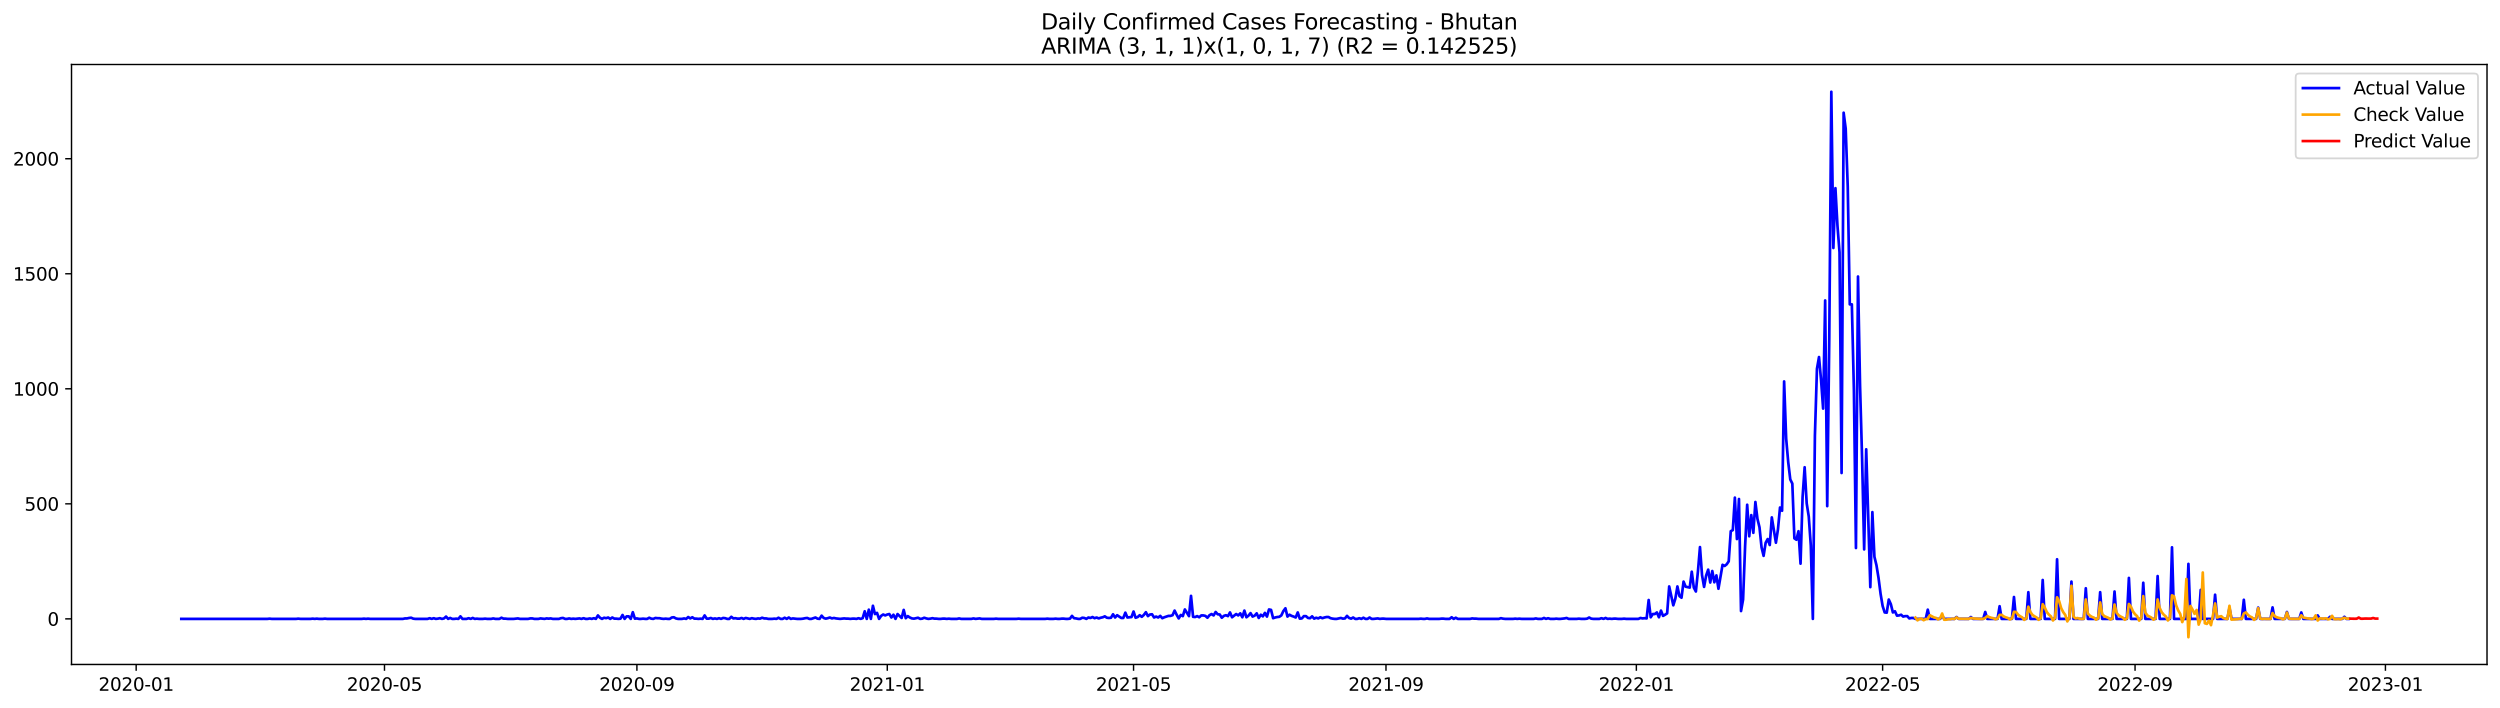 <?xml version="1.0" encoding="utf-8" standalone="no"?>
<!DOCTYPE svg PUBLIC "-//W3C//DTD SVG 1.1//EN"
  "http://www.w3.org/Graphics/SVG/1.1/DTD/svg11.dtd">
<svg xmlns:xlink="http://www.w3.org/1999/xlink" width="1386.05pt" height="392.274pt" viewBox="0 0 1386.05 392.274" xmlns="http://www.w3.org/2000/svg" version="1.1">
 <defs>
  <style type="text/css">*{stroke-linejoin: round; stroke-linecap: butt}</style>
 </defs>
 <g id="figure_1">
  <g id="patch_1">
   <path d="M 0 392.274 
L 1386.05 392.274 
L 1386.05 0 
L 0 0 
z
" style="fill: #ffffff"/>
  </g>
  <g id="axes_1">
   <g id="patch_2">
    <path d="M 39.65 368.396 
L 1378.85 368.396 
L 1378.85 35.755 
L 39.65 35.755 
z
" style="fill: #ffffff"/>
   </g>
   <g id="matplotlib.axis_1">
    <g id="xtick_1">
     <g id="line2d_1">
      <defs>
       <path id="m7ea35e8f15" d="M 0 0 
L 0 3.5 
" style="stroke: #000000; stroke-width: 0.8"/>
      </defs>
      <g>
       <use xlink:href="#m7ea35e8f15" x="75.491" y="368.396" style="stroke: #000000; stroke-width: 0.8"/>
      </g>
     </g>
     <g id="text_1">
      <!-- 2020-01 -->
      <g transform="translate(54.6 382.994)scale(0.1 -0.1)">
       <defs>
        <path id="DejaVuSans-32" d="M 1228 531 
L 3431 531 
L 3431 0 
L 469 0 
L 469 531 
Q 828 903 1448 1529 
Q 2069 2156 2228 2338 
Q 2531 2678 2651 2914 
Q 2772 3150 2772 3378 
Q 2772 3750 2511 3984 
Q 2250 4219 1831 4219 
Q 1534 4219 1204 4116 
Q 875 4013 500 3803 
L 500 4441 
Q 881 4594 1212 4672 
Q 1544 4750 1819 4750 
Q 2544 4750 2975 4387 
Q 3406 4025 3406 3419 
Q 3406 3131 3298 2873 
Q 3191 2616 2906 2266 
Q 2828 2175 2409 1742 
Q 1991 1309 1228 531 
z
" transform="scale(0.016)"/>
        <path id="DejaVuSans-30" d="M 2034 4250 
Q 1547 4250 1301 3770 
Q 1056 3291 1056 2328 
Q 1056 1369 1301 889 
Q 1547 409 2034 409 
Q 2525 409 2770 889 
Q 3016 1369 3016 2328 
Q 3016 3291 2770 3770 
Q 2525 4250 2034 4250 
z
M 2034 4750 
Q 2819 4750 3233 4129 
Q 3647 3509 3647 2328 
Q 3647 1150 3233 529 
Q 2819 -91 2034 -91 
Q 1250 -91 836 529 
Q 422 1150 422 2328 
Q 422 3509 836 4129 
Q 1250 4750 2034 4750 
z
" transform="scale(0.016)"/>
        <path id="DejaVuSans-2d" d="M 313 2009 
L 1997 2009 
L 1997 1497 
L 313 1497 
L 313 2009 
z
" transform="scale(0.016)"/>
        <path id="DejaVuSans-31" d="M 794 531 
L 1825 531 
L 1825 4091 
L 703 3866 
L 703 4441 
L 1819 4666 
L 2450 4666 
L 2450 531 
L 3481 531 
L 3481 0 
L 794 0 
L 794 531 
z
" transform="scale(0.016)"/>
       </defs>
       <use xlink:href="#DejaVuSans-32"/>
       <use xlink:href="#DejaVuSans-30" x="63.623"/>
       <use xlink:href="#DejaVuSans-32" x="127.246"/>
       <use xlink:href="#DejaVuSans-30" x="190.869"/>
       <use xlink:href="#DejaVuSans-2d" x="254.492"/>
       <use xlink:href="#DejaVuSans-30" x="290.576"/>
       <use xlink:href="#DejaVuSans-31" x="354.199"/>
      </g>
     </g>
    </g>
    <g id="xtick_2">
     <g id="line2d_2">
      <g>
       <use xlink:href="#m7ea35e8f15" x="213.166" y="368.396" style="stroke: #000000; stroke-width: 0.8"/>
      </g>
     </g>
     <g id="text_2">
      <!-- 2020-05 -->
      <g transform="translate(192.274 382.994)scale(0.1 -0.1)">
       <defs>
        <path id="DejaVuSans-35" d="M 691 4666 
L 3169 4666 
L 3169 4134 
L 1269 4134 
L 1269 2991 
Q 1406 3038 1543 3061 
Q 1681 3084 1819 3084 
Q 2600 3084 3056 2656 
Q 3513 2228 3513 1497 
Q 3513 744 3044 326 
Q 2575 -91 1722 -91 
Q 1428 -91 1123 -41 
Q 819 9 494 109 
L 494 744 
Q 775 591 1075 516 
Q 1375 441 1709 441 
Q 2250 441 2565 725 
Q 2881 1009 2881 1497 
Q 2881 1984 2565 2268 
Q 2250 2553 1709 2553 
Q 1456 2553 1204 2497 
Q 953 2441 691 2322 
L 691 4666 
z
" transform="scale(0.016)"/>
       </defs>
       <use xlink:href="#DejaVuSans-32"/>
       <use xlink:href="#DejaVuSans-30" x="63.623"/>
       <use xlink:href="#DejaVuSans-32" x="127.246"/>
       <use xlink:href="#DejaVuSans-30" x="190.869"/>
       <use xlink:href="#DejaVuSans-2d" x="254.492"/>
       <use xlink:href="#DejaVuSans-30" x="290.576"/>
       <use xlink:href="#DejaVuSans-35" x="354.199"/>
      </g>
     </g>
    </g>
    <g id="xtick_3">
     <g id="line2d_3">
      <g>
       <use xlink:href="#m7ea35e8f15" x="353.116" y="368.396" style="stroke: #000000; stroke-width: 0.8"/>
      </g>
     </g>
     <g id="text_3">
      <!-- 2020-09 -->
      <g transform="translate(332.225 382.994)scale(0.1 -0.1)">
       <defs>
        <path id="DejaVuSans-39" d="M 703 97 
L 703 672 
Q 941 559 1184 500 
Q 1428 441 1663 441 
Q 2288 441 2617 861 
Q 2947 1281 2994 2138 
Q 2813 1869 2534 1725 
Q 2256 1581 1919 1581 
Q 1219 1581 811 2004 
Q 403 2428 403 3163 
Q 403 3881 828 4315 
Q 1253 4750 1959 4750 
Q 2769 4750 3195 4129 
Q 3622 3509 3622 2328 
Q 3622 1225 3098 567 
Q 2575 -91 1691 -91 
Q 1453 -91 1209 -44 
Q 966 3 703 97 
z
M 1959 2075 
Q 2384 2075 2632 2365 
Q 2881 2656 2881 3163 
Q 2881 3666 2632 3958 
Q 2384 4250 1959 4250 
Q 1534 4250 1286 3958 
Q 1038 3666 1038 3163 
Q 1038 2656 1286 2365 
Q 1534 2075 1959 2075 
z
" transform="scale(0.016)"/>
       </defs>
       <use xlink:href="#DejaVuSans-32"/>
       <use xlink:href="#DejaVuSans-30" x="63.623"/>
       <use xlink:href="#DejaVuSans-32" x="127.246"/>
       <use xlink:href="#DejaVuSans-30" x="190.869"/>
       <use xlink:href="#DejaVuSans-2d" x="254.492"/>
       <use xlink:href="#DejaVuSans-30" x="290.576"/>
       <use xlink:href="#DejaVuSans-39" x="354.199"/>
      </g>
     </g>
    </g>
    <g id="xtick_4">
     <g id="line2d_4">
      <g>
       <use xlink:href="#m7ea35e8f15" x="491.929" y="368.396" style="stroke: #000000; stroke-width: 0.8"/>
      </g>
     </g>
     <g id="text_4">
      <!-- 2021-01 -->
      <g transform="translate(471.037 382.994)scale(0.1 -0.1)">
       <use xlink:href="#DejaVuSans-32"/>
       <use xlink:href="#DejaVuSans-30" x="63.623"/>
       <use xlink:href="#DejaVuSans-32" x="127.246"/>
       <use xlink:href="#DejaVuSans-31" x="190.869"/>
       <use xlink:href="#DejaVuSans-2d" x="254.492"/>
       <use xlink:href="#DejaVuSans-30" x="290.576"/>
       <use xlink:href="#DejaVuSans-31" x="354.199"/>
      </g>
     </g>
    </g>
    <g id="xtick_5">
     <g id="line2d_5">
      <g>
       <use xlink:href="#m7ea35e8f15" x="628.466" y="368.396" style="stroke: #000000; stroke-width: 0.8"/>
      </g>
     </g>
     <g id="text_5">
      <!-- 2021-05 -->
      <g transform="translate(607.574 382.994)scale(0.1 -0.1)">
       <use xlink:href="#DejaVuSans-32"/>
       <use xlink:href="#DejaVuSans-30" x="63.623"/>
       <use xlink:href="#DejaVuSans-32" x="127.246"/>
       <use xlink:href="#DejaVuSans-31" x="190.869"/>
       <use xlink:href="#DejaVuSans-2d" x="254.492"/>
       <use xlink:href="#DejaVuSans-30" x="290.576"/>
       <use xlink:href="#DejaVuSans-35" x="354.199"/>
      </g>
     </g>
    </g>
    <g id="xtick_6">
     <g id="line2d_6">
      <g>
       <use xlink:href="#m7ea35e8f15" x="768.416" y="368.396" style="stroke: #000000; stroke-width: 0.8"/>
      </g>
     </g>
     <g id="text_6">
      <!-- 2021-09 -->
      <g transform="translate(747.525 382.994)scale(0.1 -0.1)">
       <use xlink:href="#DejaVuSans-32"/>
       <use xlink:href="#DejaVuSans-30" x="63.623"/>
       <use xlink:href="#DejaVuSans-32" x="127.246"/>
       <use xlink:href="#DejaVuSans-31" x="190.869"/>
       <use xlink:href="#DejaVuSans-2d" x="254.492"/>
       <use xlink:href="#DejaVuSans-30" x="290.576"/>
       <use xlink:href="#DejaVuSans-39" x="354.199"/>
      </g>
     </g>
    </g>
    <g id="xtick_7">
     <g id="line2d_7">
      <g>
       <use xlink:href="#m7ea35e8f15" x="907.229" y="368.396" style="stroke: #000000; stroke-width: 0.8"/>
      </g>
     </g>
     <g id="text_7">
      <!-- 2022-01 -->
      <g transform="translate(886.337 382.994)scale(0.1 -0.1)">
       <use xlink:href="#DejaVuSans-32"/>
       <use xlink:href="#DejaVuSans-30" x="63.623"/>
       <use xlink:href="#DejaVuSans-32" x="127.246"/>
       <use xlink:href="#DejaVuSans-32" x="190.869"/>
       <use xlink:href="#DejaVuSans-2d" x="254.492"/>
       <use xlink:href="#DejaVuSans-30" x="290.576"/>
       <use xlink:href="#DejaVuSans-31" x="354.199"/>
      </g>
     </g>
    </g>
    <g id="xtick_8">
     <g id="line2d_8">
      <g>
       <use xlink:href="#m7ea35e8f15" x="1043.766" y="368.396" style="stroke: #000000; stroke-width: 0.8"/>
      </g>
     </g>
     <g id="text_8">
      <!-- 2022-05 -->
      <g transform="translate(1022.874 382.994)scale(0.1 -0.1)">
       <use xlink:href="#DejaVuSans-32"/>
       <use xlink:href="#DejaVuSans-30" x="63.623"/>
       <use xlink:href="#DejaVuSans-32" x="127.246"/>
       <use xlink:href="#DejaVuSans-32" x="190.869"/>
       <use xlink:href="#DejaVuSans-2d" x="254.492"/>
       <use xlink:href="#DejaVuSans-30" x="290.576"/>
       <use xlink:href="#DejaVuSans-35" x="354.199"/>
      </g>
     </g>
    </g>
    <g id="xtick_9">
     <g id="line2d_9">
      <g>
       <use xlink:href="#m7ea35e8f15" x="1183.716" y="368.396" style="stroke: #000000; stroke-width: 0.8"/>
      </g>
     </g>
     <g id="text_9">
      <!-- 2022-09 -->
      <g transform="translate(1162.825 382.994)scale(0.1 -0.1)">
       <use xlink:href="#DejaVuSans-32"/>
       <use xlink:href="#DejaVuSans-30" x="63.623"/>
       <use xlink:href="#DejaVuSans-32" x="127.246"/>
       <use xlink:href="#DejaVuSans-32" x="190.869"/>
       <use xlink:href="#DejaVuSans-2d" x="254.492"/>
       <use xlink:href="#DejaVuSans-30" x="290.576"/>
       <use xlink:href="#DejaVuSans-39" x="354.199"/>
      </g>
     </g>
    </g>
    <g id="xtick_10">
     <g id="line2d_10">
      <g>
       <use xlink:href="#m7ea35e8f15" x="1322.529" y="368.396" style="stroke: #000000; stroke-width: 0.8"/>
      </g>
     </g>
     <g id="text_10">
      <!-- 2023-01 -->
      <g transform="translate(1301.637 382.994)scale(0.1 -0.1)">
       <defs>
        <path id="DejaVuSans-33" d="M 2597 2516 
Q 3050 2419 3304 2112 
Q 3559 1806 3559 1356 
Q 3559 666 3084 287 
Q 2609 -91 1734 -91 
Q 1441 -91 1130 -33 
Q 819 25 488 141 
L 488 750 
Q 750 597 1062 519 
Q 1375 441 1716 441 
Q 2309 441 2620 675 
Q 2931 909 2931 1356 
Q 2931 1769 2642 2001 
Q 2353 2234 1838 2234 
L 1294 2234 
L 1294 2753 
L 1863 2753 
Q 2328 2753 2575 2939 
Q 2822 3125 2822 3475 
Q 2822 3834 2567 4026 
Q 2313 4219 1838 4219 
Q 1578 4219 1281 4162 
Q 984 4106 628 3988 
L 628 4550 
Q 988 4650 1302 4700 
Q 1616 4750 1894 4750 
Q 2613 4750 3031 4423 
Q 3450 4097 3450 3541 
Q 3450 3153 3228 2886 
Q 3006 2619 2597 2516 
z
" transform="scale(0.016)"/>
       </defs>
       <use xlink:href="#DejaVuSans-32"/>
       <use xlink:href="#DejaVuSans-30" x="63.623"/>
       <use xlink:href="#DejaVuSans-32" x="127.246"/>
       <use xlink:href="#DejaVuSans-33" x="190.869"/>
       <use xlink:href="#DejaVuSans-2d" x="254.492"/>
       <use xlink:href="#DejaVuSans-30" x="290.576"/>
       <use xlink:href="#DejaVuSans-31" x="354.199"/>
      </g>
     </g>
    </g>
   </g>
   <g id="matplotlib.axis_2">
    <g id="ytick_1">
     <g id="line2d_11">
      <defs>
       <path id="ma3e7eb2e83" d="M 0 0 
L -3.5 0 
" style="stroke: #000000; stroke-width: 0.8"/>
      </defs>
      <g>
       <use xlink:href="#ma3e7eb2e83" x="39.65" y="343.12" style="stroke: #000000; stroke-width: 0.8"/>
      </g>
     </g>
     <g id="text_11">
      <!-- 0 -->
      <g transform="translate(26.288 346.919)scale(0.1 -0.1)">
       <use xlink:href="#DejaVuSans-30"/>
      </g>
     </g>
    </g>
    <g id="ytick_2">
     <g id="line2d_12">
      <g>
       <use xlink:href="#ma3e7eb2e83" x="39.65" y="279.339" style="stroke: #000000; stroke-width: 0.8"/>
      </g>
     </g>
     <g id="text_12">
      <!-- 500 -->
      <g transform="translate(13.562 283.138)scale(0.1 -0.1)">
       <use xlink:href="#DejaVuSans-35"/>
       <use xlink:href="#DejaVuSans-30" x="63.623"/>
       <use xlink:href="#DejaVuSans-30" x="127.246"/>
      </g>
     </g>
    </g>
    <g id="ytick_3">
     <g id="line2d_13">
      <g>
       <use xlink:href="#ma3e7eb2e83" x="39.65" y="215.558" style="stroke: #000000; stroke-width: 0.8"/>
      </g>
     </g>
     <g id="text_13">
      <!-- 1000 -->
      <g transform="translate(7.2 219.357)scale(0.1 -0.1)">
       <use xlink:href="#DejaVuSans-31"/>
       <use xlink:href="#DejaVuSans-30" x="63.623"/>
       <use xlink:href="#DejaVuSans-30" x="127.246"/>
       <use xlink:href="#DejaVuSans-30" x="190.869"/>
      </g>
     </g>
    </g>
    <g id="ytick_4">
     <g id="line2d_14">
      <g>
       <use xlink:href="#ma3e7eb2e83" x="39.65" y="151.777" style="stroke: #000000; stroke-width: 0.8"/>
      </g>
     </g>
     <g id="text_14">
      <!-- 1500 -->
      <g transform="translate(7.2 155.576)scale(0.1 -0.1)">
       <use xlink:href="#DejaVuSans-31"/>
       <use xlink:href="#DejaVuSans-35" x="63.623"/>
       <use xlink:href="#DejaVuSans-30" x="127.246"/>
       <use xlink:href="#DejaVuSans-30" x="190.869"/>
      </g>
     </g>
    </g>
    <g id="ytick_5">
     <g id="line2d_15">
      <g>
       <use xlink:href="#ma3e7eb2e83" x="39.65" y="87.996" style="stroke: #000000; stroke-width: 0.8"/>
      </g>
     </g>
     <g id="text_15">
      <!-- 2000 -->
      <g transform="translate(7.2 91.795)scale(0.1 -0.1)">
       <use xlink:href="#DejaVuSans-32"/>
       <use xlink:href="#DejaVuSans-30" x="63.623"/>
       <use xlink:href="#DejaVuSans-30" x="127.246"/>
       <use xlink:href="#DejaVuSans-30" x="190.869"/>
      </g>
     </g>
    </g>
   </g>
   <g id="line2d_16">
    <path d="M 100.523 343.12 
L 148.311 343.12 
L 149.448 342.992 
L 150.586 343.12 
L 164.24 343.12 
L 165.378 342.992 
L 166.516 343.12 
L 172.205 343.12 
L 173.342 342.992 
L 174.48 343.12 
L 175.618 342.992 
L 176.756 343.12 
L 179.031 343.12 
L 180.169 342.992 
L 181.307 343.12 
L 200.65 343.12 
L 201.788 342.992 
L 202.925 343.12 
L 204.063 342.992 
L 205.201 343.12 
L 223.406 343.12 
L 224.544 342.865 
L 225.682 342.865 
L 226.819 342.61 
L 227.957 342.482 
L 229.095 342.992 
L 230.233 343.12 
L 237.06 343.12 
L 238.197 342.737 
L 239.335 343.12 
L 240.473 342.737 
L 241.611 343.12 
L 242.749 342.992 
L 243.887 342.737 
L 245.024 343.12 
L 246.162 342.865 
L 247.3 341.844 
L 248.438 343.12 
L 249.576 342.61 
L 250.713 343.12 
L 251.851 343.12 
L 252.989 342.992 
L 254.127 343.12 
L 255.265 341.717 
L 256.402 343.12 
L 258.678 343.12 
L 259.816 342.737 
L 260.954 343.12 
L 262.091 342.61 
L 263.229 343.12 
L 264.367 342.992 
L 265.505 343.12 
L 267.781 343.12 
L 268.918 342.992 
L 270.056 343.12 
L 272.332 343.12 
L 273.47 342.865 
L 274.607 343.12 
L 276.883 343.12 
L 278.021 342.482 
L 279.159 342.992 
L 280.296 342.992 
L 281.434 343.12 
L 284.848 343.12 
L 287.123 342.865 
L 288.261 343.12 
L 292.812 343.12 
L 293.95 342.865 
L 295.088 342.865 
L 296.226 343.12 
L 298.501 343.12 
L 299.639 342.865 
L 301.915 343.12 
L 303.053 342.865 
L 304.19 342.992 
L 305.328 342.865 
L 306.466 343.12 
L 309.879 343.12 
L 311.017 342.737 
L 312.155 342.61 
L 313.293 343.12 
L 314.431 343.12 
L 315.568 342.865 
L 316.706 343.12 
L 317.844 342.992 
L 318.982 343.12 
L 321.257 342.865 
L 322.395 343.12 
L 323.533 342.737 
L 324.671 343.12 
L 325.809 343.12 
L 326.947 342.865 
L 328.084 343.12 
L 329.222 342.737 
L 330.36 343.12 
L 331.498 341.206 
L 332.636 342.482 
L 333.773 343.12 
L 334.911 342.482 
L 336.049 342.737 
L 337.187 342.355 
L 338.325 343.12 
L 339.462 342.355 
L 340.6 342.992 
L 341.738 342.992 
L 342.876 343.12 
L 344.014 342.992 
L 345.151 340.951 
L 346.289 343.12 
L 347.427 341.717 
L 348.565 341.717 
L 349.703 343.12 
L 350.84 339.421 
L 351.978 342.992 
L 353.116 342.865 
L 354.254 343.12 
L 355.392 343.12 
L 356.53 342.992 
L 357.667 343.12 
L 358.805 343.12 
L 359.943 342.482 
L 361.081 342.992 
L 362.219 343.12 
L 363.356 342.61 
L 364.494 342.737 
L 365.632 342.737 
L 366.77 342.992 
L 367.908 343.12 
L 369.045 342.992 
L 370.183 343.12 
L 371.321 343.12 
L 372.459 342.355 
L 373.597 342.227 
L 374.734 342.865 
L 375.872 343.12 
L 378.148 343.12 
L 379.286 342.865 
L 380.423 343.12 
L 381.561 342.099 
L 382.699 342.865 
L 383.837 342.227 
L 384.975 342.992 
L 386.113 342.992 
L 387.25 343.12 
L 388.388 342.992 
L 389.526 343.12 
L 390.664 341.206 
L 391.802 342.992 
L 392.939 342.992 
L 394.077 342.61 
L 395.215 343.12 
L 396.353 342.865 
L 397.491 343.12 
L 398.628 342.737 
L 399.766 343.12 
L 400.904 342.61 
L 402.042 342.737 
L 403.18 343.12 
L 404.317 343.12 
L 405.455 341.972 
L 406.593 342.865 
L 407.731 342.737 
L 408.869 342.992 
L 410.007 342.992 
L 411.144 342.61 
L 412.282 343.12 
L 413.42 342.61 
L 415.696 343.12 
L 416.833 342.737 
L 417.971 342.992 
L 419.109 343.12 
L 420.247 342.865 
L 421.385 342.992 
L 422.522 342.482 
L 423.66 342.865 
L 424.798 342.865 
L 425.936 343.12 
L 428.211 343.12 
L 429.349 342.992 
L 430.487 343.12 
L 431.625 342.482 
L 432.763 343.12 
L 433.9 343.12 
L 435.038 342.482 
L 436.176 343.12 
L 437.314 342.355 
L 438.452 343.12 
L 439.59 342.865 
L 441.865 343.12 
L 444.141 343.12 
L 445.279 342.992 
L 446.416 342.737 
L 447.554 342.61 
L 448.692 343.12 
L 449.83 343.12 
L 452.105 342.355 
L 453.243 342.992 
L 454.381 343.12 
L 455.519 341.334 
L 456.657 342.61 
L 457.794 342.992 
L 458.932 342.737 
L 460.07 342.355 
L 461.208 342.865 
L 462.346 342.61 
L 463.483 342.865 
L 465.759 343.12 
L 468.035 342.865 
L 469.173 342.992 
L 470.31 342.992 
L 471.448 343.12 
L 472.586 342.992 
L 473.724 342.992 
L 474.862 343.12 
L 475.999 342.737 
L 477.137 343.12 
L 478.275 342.737 
L 479.413 338.91 
L 480.551 343.12 
L 481.688 338.017 
L 482.826 343.12 
L 483.964 335.849 
L 485.102 340.441 
L 486.24 339.803 
L 487.377 343.12 
L 488.515 341.462 
L 489.653 340.696 
L 490.791 341.206 
L 491.929 340.696 
L 493.066 340.441 
L 494.204 342.355 
L 495.342 340.824 
L 496.48 343.12 
L 497.618 340.441 
L 499.893 342.61 
L 501.031 338.145 
L 502.169 342.737 
L 503.307 341.589 
L 504.445 342.355 
L 505.582 342.865 
L 506.72 342.992 
L 508.996 342.482 
L 510.134 343.12 
L 511.271 342.992 
L 512.409 342.482 
L 513.547 342.865 
L 514.685 343.12 
L 515.823 342.992 
L 516.96 342.737 
L 518.098 342.992 
L 519.236 342.992 
L 520.374 343.12 
L 521.512 343.12 
L 522.649 342.992 
L 523.787 342.992 
L 524.925 343.12 
L 526.063 342.992 
L 527.201 343.12 
L 530.614 343.12 
L 531.752 342.865 
L 532.89 343.12 
L 538.579 343.12 
L 539.717 342.865 
L 540.854 343.12 
L 543.13 342.865 
L 544.268 343.12 
L 551.095 343.12 
L 552.232 342.992 
L 553.37 343.12 
L 563.611 343.12 
L 564.748 342.992 
L 565.886 343.12 
L 579.54 343.12 
L 580.678 342.992 
L 581.816 343.12 
L 584.091 343.12 
L 585.229 342.992 
L 586.367 343.12 
L 587.505 343.12 
L 588.642 342.992 
L 589.78 342.992 
L 590.918 343.12 
L 592.056 343.12 
L 593.194 342.992 
L 594.331 341.462 
L 595.469 342.737 
L 596.607 342.865 
L 597.745 343.12 
L 598.883 343.12 
L 600.02 342.482 
L 601.158 342.61 
L 602.296 343.12 
L 603.434 342.355 
L 604.572 342.61 
L 605.709 342.099 
L 606.847 342.737 
L 607.985 342.355 
L 609.123 342.865 
L 610.261 342.482 
L 611.399 342.227 
L 612.536 341.717 
L 613.674 342.482 
L 614.812 342.61 
L 615.95 342.482 
L 617.088 340.569 
L 618.225 342.355 
L 619.363 341.079 
L 621.639 342.61 
L 622.777 342.61 
L 623.914 339.676 
L 625.052 342.355 
L 627.328 342.099 
L 628.466 339.038 
L 629.603 342.482 
L 630.741 342.099 
L 631.879 341.079 
L 633.017 341.972 
L 634.155 340.951 
L 635.292 339.421 
L 636.43 341.589 
L 637.568 340.696 
L 638.706 340.569 
L 639.844 342.355 
L 640.982 341.844 
L 642.119 342.355 
L 643.257 341.462 
L 644.395 342.737 
L 645.533 342.227 
L 647.808 341.462 
L 648.946 341.462 
L 650.084 341.079 
L 651.222 338.528 
L 652.36 340.824 
L 653.497 342.865 
L 654.635 340.951 
L 655.773 341.589 
L 656.911 337.89 
L 659.186 341.589 
L 660.324 330.364 
L 661.462 341.972 
L 662.6 342.099 
L 663.738 341.589 
L 664.875 342.227 
L 666.013 341.206 
L 667.151 341.206 
L 668.289 341.462 
L 669.427 342.482 
L 670.565 341.079 
L 671.702 340.441 
L 672.84 341.206 
L 673.978 339.293 
L 675.116 340.569 
L 676.254 340.696 
L 677.391 342.482 
L 678.529 341.462 
L 679.667 341.079 
L 680.805 341.589 
L 681.943 339.548 
L 683.08 342.227 
L 685.356 340.441 
L 686.494 341.206 
L 687.632 340.058 
L 688.769 342.227 
L 689.907 338.528 
L 691.045 342.227 
L 692.183 341.334 
L 693.321 339.931 
L 694.458 341.844 
L 695.596 341.334 
L 696.734 340.058 
L 697.872 342.61 
L 699.01 340.824 
L 700.148 341.717 
L 701.285 339.803 
L 702.423 341.844 
L 703.561 337.89 
L 704.699 338.145 
L 705.837 342.737 
L 706.974 342.355 
L 708.112 342.099 
L 709.25 341.972 
L 710.388 341.206 
L 711.526 338.783 
L 712.663 337.252 
L 713.801 341.844 
L 714.939 340.824 
L 716.077 341.462 
L 717.215 341.844 
L 718.352 342.355 
L 719.49 339.548 
L 720.628 342.992 
L 721.766 342.865 
L 722.904 341.589 
L 724.042 341.589 
L 725.179 342.61 
L 726.317 342.737 
L 727.455 341.717 
L 728.593 342.992 
L 729.731 342.482 
L 730.868 342.865 
L 732.006 342.227 
L 733.144 342.737 
L 734.282 342.355 
L 735.42 342.099 
L 736.557 342.099 
L 737.695 342.737 
L 738.833 342.992 
L 739.971 343.12 
L 741.109 343.12 
L 743.384 342.61 
L 744.522 342.992 
L 745.66 342.865 
L 746.798 341.462 
L 747.935 342.61 
L 749.073 342.992 
L 750.211 342.355 
L 751.349 343.12 
L 752.487 343.12 
L 753.625 342.737 
L 754.762 343.12 
L 755.9 342.482 
L 757.038 343.12 
L 758.176 343.12 
L 759.314 342.355 
L 760.451 343.12 
L 761.589 343.12 
L 763.865 342.865 
L 765.003 343.12 
L 766.14 342.992 
L 767.278 342.992 
L 768.416 343.12 
L 786.621 343.12 
L 787.759 342.992 
L 788.897 343.12 
L 790.034 343.12 
L 791.172 342.865 
L 792.31 343.12 
L 797.999 343.12 
L 799.137 342.992 
L 800.275 342.992 
L 801.412 343.12 
L 803.688 343.12 
L 804.826 342.227 
L 805.964 343.12 
L 807.101 342.482 
L 808.239 343.12 
L 815.066 343.12 
L 816.204 342.865 
L 817.342 342.992 
L 818.48 342.992 
L 819.617 343.12 
L 830.995 343.12 
L 832.133 342.737 
L 833.271 342.992 
L 834.409 343.12 
L 838.96 343.12 
L 840.098 342.992 
L 841.236 343.12 
L 842.374 342.992 
L 843.511 343.12 
L 850.338 343.12 
L 851.476 342.865 
L 852.614 343.12 
L 854.889 343.12 
L 856.027 342.61 
L 857.165 343.12 
L 858.303 342.737 
L 859.441 343.12 
L 861.716 343.12 
L 862.854 342.992 
L 863.992 343.12 
L 865.13 343.12 
L 867.405 342.865 
L 868.543 342.61 
L 869.681 343.12 
L 874.232 343.12 
L 875.37 342.992 
L 876.508 343.12 
L 878.783 343.12 
L 879.921 342.992 
L 881.059 342.355 
L 882.197 342.992 
L 883.335 343.12 
L 886.748 343.12 
L 887.886 342.737 
L 889.024 343.12 
L 890.161 342.61 
L 891.299 343.12 
L 892.437 342.992 
L 893.575 343.12 
L 894.713 342.992 
L 895.851 342.992 
L 896.988 343.12 
L 899.264 343.12 
L 900.402 342.992 
L 901.54 343.12 
L 908.366 343.12 
L 909.504 342.61 
L 910.642 342.865 
L 911.78 342.737 
L 912.918 342.865 
L 914.055 332.66 
L 915.193 342.227 
L 916.331 340.441 
L 917.469 340.441 
L 918.607 339.548 
L 919.744 342.227 
L 920.882 338.528 
L 922.02 341.462 
L 923.158 340.824 
L 924.296 340.058 
L 925.434 325.134 
L 927.709 335.594 
L 928.847 331.894 
L 929.985 325.134 
L 931.123 330.491 
L 932.26 331.384 
L 933.398 322.455 
L 934.536 325.261 
L 936.812 325.771 
L 937.949 316.97 
L 939.087 325.771 
L 940.225 327.94 
L 941.363 316.842 
L 942.501 303.321 
L 943.638 318.883 
L 944.776 325.389 
L 945.914 319.138 
L 947.052 315.822 
L 948.19 322.965 
L 949.327 316.587 
L 950.465 322.838 
L 951.603 319.011 
L 952.741 326.409 
L 955.017 313.143 
L 956.154 313.781 
L 957.292 312.888 
L 958.43 311.229 
L 959.568 294.519 
L 960.706 293.881 
L 961.843 275.895 
L 962.981 298.856 
L 964.119 276.66 
L 965.257 338.783 
L 966.395 332.405 
L 967.532 302.555 
L 968.67 279.849 
L 969.808 297.325 
L 970.946 285.589 
L 972.084 295.412 
L 973.221 278.318 
L 974.359 287.63 
L 975.497 292.35 
L 976.635 303.448 
L 977.773 308.168 
L 978.91 300.897 
L 980.048 298.856 
L 981.186 302.172 
L 982.324 286.865 
L 984.6 300.897 
L 985.737 293.498 
L 986.875 281.38 
L 988.013 283.166 
L 989.151 211.476 
L 990.289 243.239 
L 991.426 256.25 
L 992.564 265.817 
L 993.702 268.113 
L 994.84 298.473 
L 995.978 299.239 
L 997.115 294.519 
L 998.253 312.505 
L 999.391 275.512 
L 1000.529 259.057 
L 1001.667 279.084 
L 1002.804 286.355 
L 1003.942 302.428 
L 1005.08 343.12 
L 1006.218 241.581 
L 1007.356 204.46 
L 1008.494 197.954 
L 1009.631 210.711 
L 1010.769 226.528 
L 1011.907 166.574 
L 1013.045 280.615 
L 1014.183 187.622 
L 1015.32 50.876 
L 1016.458 137.49 
L 1017.596 104.324 
L 1018.734 125.244 
L 1019.872 139.914 
L 1021.009 262.246 
L 1022.147 62.484 
L 1023.285 71.285 
L 1024.423 103.431 
L 1025.561 168.743 
L 1026.698 168.743 
L 1027.836 216.068 
L 1028.974 303.831 
L 1030.112 153.308 
L 1031.25 213.772 
L 1032.387 254.464 
L 1033.525 304.596 
L 1034.663 249.107 
L 1036.939 325.516 
L 1038.077 283.931 
L 1039.214 308.678 
L 1040.352 313.398 
L 1041.49 320.414 
L 1042.628 329.216 
L 1043.766 335.976 
L 1044.903 339.548 
L 1046.041 339.676 
L 1047.179 332.405 
L 1048.317 334.956 
L 1049.455 339.548 
L 1050.592 338.91 
L 1051.73 341.334 
L 1052.868 341.206 
L 1054.006 340.824 
L 1055.144 341.844 
L 1056.281 341.589 
L 1057.419 341.589 
L 1058.557 342.865 
L 1059.695 342.61 
L 1060.833 342.61 
L 1061.97 343.12 
L 1067.66 343.12 
L 1068.797 338.017 
L 1069.935 343.12 
L 1075.624 343.12 
L 1076.762 341.334 
L 1077.9 343.12 
L 1083.589 343.12 
L 1084.727 342.099 
L 1085.864 343.12 
L 1091.553 343.12 
L 1092.691 342.099 
L 1093.829 343.12 
L 1099.518 343.12 
L 1100.656 339.293 
L 1101.794 343.12 
L 1107.483 343.12 
L 1108.621 336.104 
L 1109.758 343.12 
L 1115.447 343.12 
L 1116.585 331.001 
L 1117.723 343.12 
L 1123.412 343.12 
L 1124.55 328.323 
L 1125.688 343.12 
L 1131.377 343.12 
L 1132.515 321.562 
L 1133.652 343.12 
L 1139.341 343.12 
L 1140.479 310.081 
L 1141.617 343.12 
L 1147.306 343.12 
L 1148.444 322.455 
L 1149.582 343.12 
L 1155.271 343.12 
L 1156.409 326.154 
L 1157.546 343.12 
L 1163.235 343.12 
L 1164.373 328.323 
L 1165.511 343.12 
L 1171.2 343.12 
L 1172.338 327.94 
L 1173.476 343.12 
L 1179.165 343.12 
L 1180.303 320.414 
L 1181.44 343.12 
L 1187.129 343.12 
L 1188.267 323.093 
L 1189.405 343.12 
L 1195.094 343.12 
L 1196.232 319.393 
L 1197.37 343.12 
L 1203.059 343.12 
L 1204.196 303.448 
L 1205.334 343.12 
L 1212.161 343.12 
L 1213.299 312.633 
L 1214.437 343.12 
L 1218.988 343.12 
L 1220.126 327.047 
L 1221.264 343.12 
L 1226.953 343.12 
L 1228.09 329.726 
L 1229.228 343.12 
L 1234.917 343.12 
L 1236.055 337.124 
L 1237.193 342.992 
L 1238.331 343.12 
L 1242.882 343.12 
L 1244.02 332.532 
L 1245.158 343.12 
L 1250.847 343.12 
L 1251.984 336.869 
L 1253.122 343.12 
L 1258.811 343.12 
L 1259.949 336.742 
L 1261.087 343.12 
L 1266.776 343.12 
L 1267.914 339.293 
L 1269.052 343.12 
L 1274.741 343.12 
L 1275.878 339.548 
L 1277.016 343.12 
L 1283.843 343.12 
L 1284.981 341.206 
L 1286.119 343.12 
L 1290.67 343.12 
L 1291.808 341.972 
L 1292.945 343.12 
L 1298.635 343.12 
L 1299.772 341.972 
L 1300.91 343.12 
L 1302.048 343.12 
L 1302.048 343.12 
" clip-path="url(#p0b2c204182)" style="fill: none; stroke: #0000ff; stroke-width: 1.5; stroke-linecap: square"/>
   </g>
   <g id="line2d_17">
    <path d="M 1061.97 342.41 
L 1063.108 343.919 
L 1064.246 343.101 
L 1065.384 343.003 
L 1066.522 343.87 
L 1067.66 343.198 
L 1068.797 343.221 
L 1069.935 341.079 
L 1072.211 342.307 
L 1073.349 342.587 
L 1074.486 343.398 
L 1075.624 342.888 
L 1076.762 340.151 
L 1077.9 343.608 
L 1079.038 343.563 
L 1080.175 343.305 
L 1081.313 343.285 
L 1082.451 343.02 
L 1083.589 343.189 
L 1084.727 342.285 
L 1085.864 343.045 
L 1089.278 343.088 
L 1091.553 343.107 
L 1092.691 342.583 
L 1093.829 342.893 
L 1098.38 343.152 
L 1099.518 343.099 
L 1100.656 342.564 
L 1101.794 341.597 
L 1102.932 342.168 
L 1104.069 342.543 
L 1105.207 342.772 
L 1106.345 343.344 
L 1107.483 342.976 
L 1108.621 340.939 
L 1109.758 340.856 
L 1110.896 341.765 
L 1112.034 342.261 
L 1113.172 342.626 
L 1114.31 343.437 
L 1115.447 342.916 
L 1116.585 339.2 
L 1117.723 339.285 
L 1118.861 340.805 
L 1119.999 341.666 
L 1121.136 342.275 
L 1122.274 343.663 
L 1123.412 342.771 
L 1124.55 336.358 
L 1125.688 339.344 
L 1126.826 340.919 
L 1127.963 341.686 
L 1129.101 342.319 
L 1130.239 343.635 
L 1131.377 342.789 
L 1132.515 334.996 
L 1133.652 336.836 
L 1134.79 339.325 
L 1135.928 340.737 
L 1137.066 341.735 
L 1138.204 344.01 
L 1139.341 342.547 
L 1140.479 331.167 
L 1141.617 333.251 
L 1142.755 337.187 
L 1143.893 339.377 
L 1145.03 340.956 
L 1146.168 344.511 
L 1147.306 342.225 
L 1148.444 324.769 
L 1149.582 341.941 
L 1150.719 342.847 
L 1151.857 342.661 
L 1152.995 343.031 
L 1154.133 343.177 
L 1155.271 343.083 
L 1156.409 332.371 
L 1157.546 340.225 
L 1158.684 341.311 
L 1159.822 342.024 
L 1160.96 342.458 
L 1162.098 343.545 
L 1163.235 342.846 
L 1164.373 333.999 
L 1165.511 340.449 
L 1166.649 341.577 
L 1168.924 342.559 
L 1170.062 343.481 
L 1171.2 342.888 
L 1172.338 335.151 
L 1173.476 339.741 
L 1174.613 341.107 
L 1175.751 341.838 
L 1176.889 342.386 
L 1178.027 343.592 
L 1179.165 342.817 
L 1180.303 334.852 
L 1181.44 336.372 
L 1182.578 339.017 
L 1183.716 340.562 
L 1184.854 341.622 
L 1185.992 344.083 
L 1187.129 342.501 
L 1188.267 330.51 
L 1189.405 339.6 
L 1190.543 341.223 
L 1192.818 342.433 
L 1193.956 343.561 
L 1195.094 342.836 
L 1196.232 332.356 
L 1197.37 337.061 
L 1198.507 339.442 
L 1199.645 340.823 
L 1200.783 341.777 
L 1201.921 343.983 
L 1203.059 342.565 
L 1204.196 330.084 
L 1205.334 330.672 
L 1206.472 335.549 
L 1207.61 338.402 
L 1208.748 340.356 
L 1209.886 344.897 
L 1211.023 341.977 
L 1212.161 320.996 
L 1213.299 353.276 
L 1214.437 335.963 
L 1215.575 337.992 
L 1216.712 340.339 
L 1217.85 338.182 
L 1218.988 346.295 
L 1220.126 343.249 
L 1221.264 317.406 
L 1222.401 345.54 
L 1223.539 345.9 
L 1224.677 344.072 
L 1225.815 346.599 
L 1226.953 340.883 
L 1228.09 334.575 
L 1229.228 342.37 
L 1230.366 341.894 
L 1231.504 341.62 
L 1232.642 342.689 
L 1233.779 343.008 
L 1234.917 343.192 
L 1236.055 335.875 
L 1237.193 343.542 
L 1240.606 343.248 
L 1241.744 343.046 
L 1242.882 343.167 
L 1244.02 340.126 
L 1245.158 339.533 
L 1246.295 340.897 
L 1247.433 341.805 
L 1248.571 342.306 
L 1249.709 343.657 
L 1250.847 342.775 
L 1251.984 337.183 
L 1253.122 342.94 
L 1254.26 343.182 
L 1255.398 343.043 
L 1256.536 343.147 
L 1258.811 343.132 
L 1259.949 339.895 
L 1261.087 341.655 
L 1262.225 342.189 
L 1263.362 342.566 
L 1264.5 342.779 
L 1265.638 343.339 
L 1266.776 342.979 
L 1267.914 339.637 
L 1269.052 342.944 
L 1270.189 343.083 
L 1272.465 343.108 
L 1274.741 343.115 
L 1275.878 341.135 
L 1277.016 342.382 
L 1279.292 342.841 
L 1280.43 342.95 
L 1281.567 343.229 
L 1282.705 343.05 
L 1283.843 341.181 
L 1284.981 344.013 
L 1286.119 342.832 
L 1288.394 343.004 
L 1289.532 342.772 
L 1290.67 343.343 
L 1291.808 343.164 
L 1292.945 341.427 
L 1294.083 343.209 
L 1295.221 343.265 
L 1296.359 343.156 
L 1297.497 343.353 
L 1299.772 342.5 
L 1300.91 342.968 
L 1302.048 342.982 
L 1302.048 342.982 
" clip-path="url(#p0b2c204182)" style="fill: none; stroke: #ffa500; stroke-width: 1.5; stroke-linecap: square"/>
   </g>
   <g id="line2d_18">
    <path d="M 1303.186 342.986 
L 1304.324 343.008 
L 1305.461 343.036 
L 1306.599 343.02 
L 1307.737 342.387 
L 1308.875 343.013 
L 1310.013 343.021 
L 1311.15 342.939 
L 1312.288 342.953 
L 1313.426 342.97 
L 1314.564 342.96 
L 1315.702 342.636 
L 1316.839 342.957 
L 1317.977 342.961 
" clip-path="url(#p0b2c204182)" style="fill: none; stroke: #ff0000; stroke-width: 1.5; stroke-linecap: square"/>
   </g>
   <g id="patch_3">
    <path d="M 39.65 368.396 
L 39.65 35.755 
" style="fill: none; stroke: #000000; stroke-width: 0.8; stroke-linejoin: miter; stroke-linecap: square"/>
   </g>
   <g id="patch_4">
    <path d="M 1378.85 368.396 
L 1378.85 35.755 
" style="fill: none; stroke: #000000; stroke-width: 0.8; stroke-linejoin: miter; stroke-linecap: square"/>
   </g>
   <g id="patch_5">
    <path d="M 39.65 368.396 
L 1378.85 368.396 
" style="fill: none; stroke: #000000; stroke-width: 0.8; stroke-linejoin: miter; stroke-linecap: square"/>
   </g>
   <g id="patch_6">
    <path d="M 39.65 35.755 
L 1378.85 35.755 
" style="fill: none; stroke: #000000; stroke-width: 0.8; stroke-linejoin: miter; stroke-linecap: square"/>
   </g>
   <g id="text_16">
    <!-- Daily Confirmed Cases Forecasting - Bhutan -->
    <g transform="translate(577.197 16.318)scale(0.12 -0.12)">
     <defs>
      <path id="DejaVuSans-44" d="M 1259 4147 
L 1259 519 
L 2022 519 
Q 2988 519 3436 956 
Q 3884 1394 3884 2338 
Q 3884 3275 3436 3711 
Q 2988 4147 2022 4147 
L 1259 4147 
z
M 628 4666 
L 1925 4666 
Q 3281 4666 3915 4102 
Q 4550 3538 4550 2338 
Q 4550 1131 3912 565 
Q 3275 0 1925 0 
L 628 0 
L 628 4666 
z
" transform="scale(0.016)"/>
      <path id="DejaVuSans-61" d="M 2194 1759 
Q 1497 1759 1228 1600 
Q 959 1441 959 1056 
Q 959 750 1161 570 
Q 1363 391 1709 391 
Q 2188 391 2477 730 
Q 2766 1069 2766 1631 
L 2766 1759 
L 2194 1759 
z
M 3341 1997 
L 3341 0 
L 2766 0 
L 2766 531 
Q 2569 213 2275 61 
Q 1981 -91 1556 -91 
Q 1019 -91 701 211 
Q 384 513 384 1019 
Q 384 1609 779 1909 
Q 1175 2209 1959 2209 
L 2766 2209 
L 2766 2266 
Q 2766 2663 2505 2880 
Q 2244 3097 1772 3097 
Q 1472 3097 1187 3025 
Q 903 2953 641 2809 
L 641 3341 
Q 956 3463 1253 3523 
Q 1550 3584 1831 3584 
Q 2591 3584 2966 3190 
Q 3341 2797 3341 1997 
z
" transform="scale(0.016)"/>
      <path id="DejaVuSans-69" d="M 603 3500 
L 1178 3500 
L 1178 0 
L 603 0 
L 603 3500 
z
M 603 4863 
L 1178 4863 
L 1178 4134 
L 603 4134 
L 603 4863 
z
" transform="scale(0.016)"/>
      <path id="DejaVuSans-6c" d="M 603 4863 
L 1178 4863 
L 1178 0 
L 603 0 
L 603 4863 
z
" transform="scale(0.016)"/>
      <path id="DejaVuSans-79" d="M 2059 -325 
Q 1816 -950 1584 -1140 
Q 1353 -1331 966 -1331 
L 506 -1331 
L 506 -850 
L 844 -850 
Q 1081 -850 1212 -737 
Q 1344 -625 1503 -206 
L 1606 56 
L 191 3500 
L 800 3500 
L 1894 763 
L 2988 3500 
L 3597 3500 
L 2059 -325 
z
" transform="scale(0.016)"/>
      <path id="DejaVuSans-20" transform="scale(0.016)"/>
      <path id="DejaVuSans-43" d="M 4122 4306 
L 4122 3641 
Q 3803 3938 3442 4084 
Q 3081 4231 2675 4231 
Q 1875 4231 1450 3742 
Q 1025 3253 1025 2328 
Q 1025 1406 1450 917 
Q 1875 428 2675 428 
Q 3081 428 3442 575 
Q 3803 722 4122 1019 
L 4122 359 
Q 3791 134 3420 21 
Q 3050 -91 2638 -91 
Q 1578 -91 968 557 
Q 359 1206 359 2328 
Q 359 3453 968 4101 
Q 1578 4750 2638 4750 
Q 3056 4750 3426 4639 
Q 3797 4528 4122 4306 
z
" transform="scale(0.016)"/>
      <path id="DejaVuSans-6f" d="M 1959 3097 
Q 1497 3097 1228 2736 
Q 959 2375 959 1747 
Q 959 1119 1226 758 
Q 1494 397 1959 397 
Q 2419 397 2687 759 
Q 2956 1122 2956 1747 
Q 2956 2369 2687 2733 
Q 2419 3097 1959 3097 
z
M 1959 3584 
Q 2709 3584 3137 3096 
Q 3566 2609 3566 1747 
Q 3566 888 3137 398 
Q 2709 -91 1959 -91 
Q 1206 -91 779 398 
Q 353 888 353 1747 
Q 353 2609 779 3096 
Q 1206 3584 1959 3584 
z
" transform="scale(0.016)"/>
      <path id="DejaVuSans-6e" d="M 3513 2113 
L 3513 0 
L 2938 0 
L 2938 2094 
Q 2938 2591 2744 2837 
Q 2550 3084 2163 3084 
Q 1697 3084 1428 2787 
Q 1159 2491 1159 1978 
L 1159 0 
L 581 0 
L 581 3500 
L 1159 3500 
L 1159 2956 
Q 1366 3272 1645 3428 
Q 1925 3584 2291 3584 
Q 2894 3584 3203 3211 
Q 3513 2838 3513 2113 
z
" transform="scale(0.016)"/>
      <path id="DejaVuSans-66" d="M 2375 4863 
L 2375 4384 
L 1825 4384 
Q 1516 4384 1395 4259 
Q 1275 4134 1275 3809 
L 1275 3500 
L 2222 3500 
L 2222 3053 
L 1275 3053 
L 1275 0 
L 697 0 
L 697 3053 
L 147 3053 
L 147 3500 
L 697 3500 
L 697 3744 
Q 697 4328 969 4595 
Q 1241 4863 1831 4863 
L 2375 4863 
z
" transform="scale(0.016)"/>
      <path id="DejaVuSans-72" d="M 2631 2963 
Q 2534 3019 2420 3045 
Q 2306 3072 2169 3072 
Q 1681 3072 1420 2755 
Q 1159 2438 1159 1844 
L 1159 0 
L 581 0 
L 581 3500 
L 1159 3500 
L 1159 2956 
Q 1341 3275 1631 3429 
Q 1922 3584 2338 3584 
Q 2397 3584 2469 3576 
Q 2541 3569 2628 3553 
L 2631 2963 
z
" transform="scale(0.016)"/>
      <path id="DejaVuSans-6d" d="M 3328 2828 
Q 3544 3216 3844 3400 
Q 4144 3584 4550 3584 
Q 5097 3584 5394 3201 
Q 5691 2819 5691 2113 
L 5691 0 
L 5113 0 
L 5113 2094 
Q 5113 2597 4934 2840 
Q 4756 3084 4391 3084 
Q 3944 3084 3684 2787 
Q 3425 2491 3425 1978 
L 3425 0 
L 2847 0 
L 2847 2094 
Q 2847 2600 2669 2842 
Q 2491 3084 2119 3084 
Q 1678 3084 1418 2786 
Q 1159 2488 1159 1978 
L 1159 0 
L 581 0 
L 581 3500 
L 1159 3500 
L 1159 2956 
Q 1356 3278 1631 3431 
Q 1906 3584 2284 3584 
Q 2666 3584 2933 3390 
Q 3200 3197 3328 2828 
z
" transform="scale(0.016)"/>
      <path id="DejaVuSans-65" d="M 3597 1894 
L 3597 1613 
L 953 1613 
Q 991 1019 1311 708 
Q 1631 397 2203 397 
Q 2534 397 2845 478 
Q 3156 559 3463 722 
L 3463 178 
Q 3153 47 2828 -22 
Q 2503 -91 2169 -91 
Q 1331 -91 842 396 
Q 353 884 353 1716 
Q 353 2575 817 3079 
Q 1281 3584 2069 3584 
Q 2775 3584 3186 3129 
Q 3597 2675 3597 1894 
z
M 3022 2063 
Q 3016 2534 2758 2815 
Q 2500 3097 2075 3097 
Q 1594 3097 1305 2825 
Q 1016 2553 972 2059 
L 3022 2063 
z
" transform="scale(0.016)"/>
      <path id="DejaVuSans-64" d="M 2906 2969 
L 2906 4863 
L 3481 4863 
L 3481 0 
L 2906 0 
L 2906 525 
Q 2725 213 2448 61 
Q 2172 -91 1784 -91 
Q 1150 -91 751 415 
Q 353 922 353 1747 
Q 353 2572 751 3078 
Q 1150 3584 1784 3584 
Q 2172 3584 2448 3432 
Q 2725 3281 2906 2969 
z
M 947 1747 
Q 947 1113 1208 752 
Q 1469 391 1925 391 
Q 2381 391 2643 752 
Q 2906 1113 2906 1747 
Q 2906 2381 2643 2742 
Q 2381 3103 1925 3103 
Q 1469 3103 1208 2742 
Q 947 2381 947 1747 
z
" transform="scale(0.016)"/>
      <path id="DejaVuSans-73" d="M 2834 3397 
L 2834 2853 
Q 2591 2978 2328 3040 
Q 2066 3103 1784 3103 
Q 1356 3103 1142 2972 
Q 928 2841 928 2578 
Q 928 2378 1081 2264 
Q 1234 2150 1697 2047 
L 1894 2003 
Q 2506 1872 2764 1633 
Q 3022 1394 3022 966 
Q 3022 478 2636 193 
Q 2250 -91 1575 -91 
Q 1294 -91 989 -36 
Q 684 19 347 128 
L 347 722 
Q 666 556 975 473 
Q 1284 391 1588 391 
Q 1994 391 2212 530 
Q 2431 669 2431 922 
Q 2431 1156 2273 1281 
Q 2116 1406 1581 1522 
L 1381 1569 
Q 847 1681 609 1914 
Q 372 2147 372 2553 
Q 372 3047 722 3315 
Q 1072 3584 1716 3584 
Q 2034 3584 2315 3537 
Q 2597 3491 2834 3397 
z
" transform="scale(0.016)"/>
      <path id="DejaVuSans-46" d="M 628 4666 
L 3309 4666 
L 3309 4134 
L 1259 4134 
L 1259 2759 
L 3109 2759 
L 3109 2228 
L 1259 2228 
L 1259 0 
L 628 0 
L 628 4666 
z
" transform="scale(0.016)"/>
      <path id="DejaVuSans-63" d="M 3122 3366 
L 3122 2828 
Q 2878 2963 2633 3030 
Q 2388 3097 2138 3097 
Q 1578 3097 1268 2742 
Q 959 2388 959 1747 
Q 959 1106 1268 751 
Q 1578 397 2138 397 
Q 2388 397 2633 464 
Q 2878 531 3122 666 
L 3122 134 
Q 2881 22 2623 -34 
Q 2366 -91 2075 -91 
Q 1284 -91 818 406 
Q 353 903 353 1747 
Q 353 2603 823 3093 
Q 1294 3584 2113 3584 
Q 2378 3584 2631 3529 
Q 2884 3475 3122 3366 
z
" transform="scale(0.016)"/>
      <path id="DejaVuSans-74" d="M 1172 4494 
L 1172 3500 
L 2356 3500 
L 2356 3053 
L 1172 3053 
L 1172 1153 
Q 1172 725 1289 603 
Q 1406 481 1766 481 
L 2356 481 
L 2356 0 
L 1766 0 
Q 1100 0 847 248 
Q 594 497 594 1153 
L 594 3053 
L 172 3053 
L 172 3500 
L 594 3500 
L 594 4494 
L 1172 4494 
z
" transform="scale(0.016)"/>
      <path id="DejaVuSans-67" d="M 2906 1791 
Q 2906 2416 2648 2759 
Q 2391 3103 1925 3103 
Q 1463 3103 1205 2759 
Q 947 2416 947 1791 
Q 947 1169 1205 825 
Q 1463 481 1925 481 
Q 2391 481 2648 825 
Q 2906 1169 2906 1791 
z
M 3481 434 
Q 3481 -459 3084 -895 
Q 2688 -1331 1869 -1331 
Q 1566 -1331 1297 -1286 
Q 1028 -1241 775 -1147 
L 775 -588 
Q 1028 -725 1275 -790 
Q 1522 -856 1778 -856 
Q 2344 -856 2625 -561 
Q 2906 -266 2906 331 
L 2906 616 
Q 2728 306 2450 153 
Q 2172 0 1784 0 
Q 1141 0 747 490 
Q 353 981 353 1791 
Q 353 2603 747 3093 
Q 1141 3584 1784 3584 
Q 2172 3584 2450 3431 
Q 2728 3278 2906 2969 
L 2906 3500 
L 3481 3500 
L 3481 434 
z
" transform="scale(0.016)"/>
      <path id="DejaVuSans-42" d="M 1259 2228 
L 1259 519 
L 2272 519 
Q 2781 519 3026 730 
Q 3272 941 3272 1375 
Q 3272 1813 3026 2020 
Q 2781 2228 2272 2228 
L 1259 2228 
z
M 1259 4147 
L 1259 2741 
L 2194 2741 
Q 2656 2741 2882 2914 
Q 3109 3088 3109 3444 
Q 3109 3797 2882 3972 
Q 2656 4147 2194 4147 
L 1259 4147 
z
M 628 4666 
L 2241 4666 
Q 2963 4666 3353 4366 
Q 3744 4066 3744 3513 
Q 3744 3084 3544 2831 
Q 3344 2578 2956 2516 
Q 3422 2416 3680 2098 
Q 3938 1781 3938 1306 
Q 3938 681 3513 340 
Q 3088 0 2303 0 
L 628 0 
L 628 4666 
z
" transform="scale(0.016)"/>
      <path id="DejaVuSans-68" d="M 3513 2113 
L 3513 0 
L 2938 0 
L 2938 2094 
Q 2938 2591 2744 2837 
Q 2550 3084 2163 3084 
Q 1697 3084 1428 2787 
Q 1159 2491 1159 1978 
L 1159 0 
L 581 0 
L 581 4863 
L 1159 4863 
L 1159 2956 
Q 1366 3272 1645 3428 
Q 1925 3584 2291 3584 
Q 2894 3584 3203 3211 
Q 3513 2838 3513 2113 
z
" transform="scale(0.016)"/>
      <path id="DejaVuSans-75" d="M 544 1381 
L 544 3500 
L 1119 3500 
L 1119 1403 
Q 1119 906 1312 657 
Q 1506 409 1894 409 
Q 2359 409 2629 706 
Q 2900 1003 2900 1516 
L 2900 3500 
L 3475 3500 
L 3475 0 
L 2900 0 
L 2900 538 
Q 2691 219 2414 64 
Q 2138 -91 1772 -91 
Q 1169 -91 856 284 
Q 544 659 544 1381 
z
M 1991 3584 
L 1991 3584 
z
" transform="scale(0.016)"/>
     </defs>
     <use xlink:href="#DejaVuSans-44"/>
     <use xlink:href="#DejaVuSans-61" x="77.002"/>
     <use xlink:href="#DejaVuSans-69" x="138.281"/>
     <use xlink:href="#DejaVuSans-6c" x="166.064"/>
     <use xlink:href="#DejaVuSans-79" x="193.848"/>
     <use xlink:href="#DejaVuSans-20" x="253.027"/>
     <use xlink:href="#DejaVuSans-43" x="284.814"/>
     <use xlink:href="#DejaVuSans-6f" x="354.639"/>
     <use xlink:href="#DejaVuSans-6e" x="415.82"/>
     <use xlink:href="#DejaVuSans-66" x="479.199"/>
     <use xlink:href="#DejaVuSans-69" x="514.404"/>
     <use xlink:href="#DejaVuSans-72" x="542.188"/>
     <use xlink:href="#DejaVuSans-6d" x="581.551"/>
     <use xlink:href="#DejaVuSans-65" x="678.963"/>
     <use xlink:href="#DejaVuSans-64" x="740.486"/>
     <use xlink:href="#DejaVuSans-20" x="803.963"/>
     <use xlink:href="#DejaVuSans-43" x="835.75"/>
     <use xlink:href="#DejaVuSans-61" x="905.574"/>
     <use xlink:href="#DejaVuSans-73" x="966.854"/>
     <use xlink:href="#DejaVuSans-65" x="1018.953"/>
     <use xlink:href="#DejaVuSans-73" x="1080.477"/>
     <use xlink:href="#DejaVuSans-20" x="1132.576"/>
     <use xlink:href="#DejaVuSans-46" x="1164.363"/>
     <use xlink:href="#DejaVuSans-6f" x="1218.258"/>
     <use xlink:href="#DejaVuSans-72" x="1279.439"/>
     <use xlink:href="#DejaVuSans-65" x="1318.303"/>
     <use xlink:href="#DejaVuSans-63" x="1379.826"/>
     <use xlink:href="#DejaVuSans-61" x="1434.807"/>
     <use xlink:href="#DejaVuSans-73" x="1496.086"/>
     <use xlink:href="#DejaVuSans-74" x="1548.186"/>
     <use xlink:href="#DejaVuSans-69" x="1587.395"/>
     <use xlink:href="#DejaVuSans-6e" x="1615.178"/>
     <use xlink:href="#DejaVuSans-67" x="1678.557"/>
     <use xlink:href="#DejaVuSans-20" x="1742.033"/>
     <use xlink:href="#DejaVuSans-2d" x="1773.82"/>
     <use xlink:href="#DejaVuSans-20" x="1809.904"/>
     <use xlink:href="#DejaVuSans-42" x="1841.691"/>
     <use xlink:href="#DejaVuSans-68" x="1910.295"/>
     <use xlink:href="#DejaVuSans-75" x="1973.674"/>
     <use xlink:href="#DejaVuSans-74" x="2037.053"/>
     <use xlink:href="#DejaVuSans-61" x="2076.262"/>
     <use xlink:href="#DejaVuSans-6e" x="2137.541"/>
    </g>
    <!-- ARIMA (3, 1, 1)x(1, 0, 1, 7) (R2 = 0.142525) -->
    <g transform="translate(577.266 29.756)scale(0.12 -0.12)">
     <defs>
      <path id="DejaVuSans-41" d="M 2188 4044 
L 1331 1722 
L 3047 1722 
L 2188 4044 
z
M 1831 4666 
L 2547 4666 
L 4325 0 
L 3669 0 
L 3244 1197 
L 1141 1197 
L 716 0 
L 50 0 
L 1831 4666 
z
" transform="scale(0.016)"/>
      <path id="DejaVuSans-52" d="M 2841 2188 
Q 3044 2119 3236 1894 
Q 3428 1669 3622 1275 
L 4263 0 
L 3584 0 
L 2988 1197 
Q 2756 1666 2539 1819 
Q 2322 1972 1947 1972 
L 1259 1972 
L 1259 0 
L 628 0 
L 628 4666 
L 2053 4666 
Q 2853 4666 3247 4331 
Q 3641 3997 3641 3322 
Q 3641 2881 3436 2590 
Q 3231 2300 2841 2188 
z
M 1259 4147 
L 1259 2491 
L 2053 2491 
Q 2509 2491 2742 2702 
Q 2975 2913 2975 3322 
Q 2975 3731 2742 3939 
Q 2509 4147 2053 4147 
L 1259 4147 
z
" transform="scale(0.016)"/>
      <path id="DejaVuSans-49" d="M 628 4666 
L 1259 4666 
L 1259 0 
L 628 0 
L 628 4666 
z
" transform="scale(0.016)"/>
      <path id="DejaVuSans-4d" d="M 628 4666 
L 1569 4666 
L 2759 1491 
L 3956 4666 
L 4897 4666 
L 4897 0 
L 4281 0 
L 4281 4097 
L 3078 897 
L 2444 897 
L 1241 4097 
L 1241 0 
L 628 0 
L 628 4666 
z
" transform="scale(0.016)"/>
      <path id="DejaVuSans-28" d="M 1984 4856 
Q 1566 4138 1362 3434 
Q 1159 2731 1159 2009 
Q 1159 1288 1364 580 
Q 1569 -128 1984 -844 
L 1484 -844 
Q 1016 -109 783 600 
Q 550 1309 550 2009 
Q 550 2706 781 3412 
Q 1013 4119 1484 4856 
L 1984 4856 
z
" transform="scale(0.016)"/>
      <path id="DejaVuSans-2c" d="M 750 794 
L 1409 794 
L 1409 256 
L 897 -744 
L 494 -744 
L 750 256 
L 750 794 
z
" transform="scale(0.016)"/>
      <path id="DejaVuSans-29" d="M 513 4856 
L 1013 4856 
Q 1481 4119 1714 3412 
Q 1947 2706 1947 2009 
Q 1947 1309 1714 600 
Q 1481 -109 1013 -844 
L 513 -844 
Q 928 -128 1133 580 
Q 1338 1288 1338 2009 
Q 1338 2731 1133 3434 
Q 928 4138 513 4856 
z
" transform="scale(0.016)"/>
      <path id="DejaVuSans-78" d="M 3513 3500 
L 2247 1797 
L 3578 0 
L 2900 0 
L 1881 1375 
L 863 0 
L 184 0 
L 1544 1831 
L 300 3500 
L 978 3500 
L 1906 2253 
L 2834 3500 
L 3513 3500 
z
" transform="scale(0.016)"/>
      <path id="DejaVuSans-37" d="M 525 4666 
L 3525 4666 
L 3525 4397 
L 1831 0 
L 1172 0 
L 2766 4134 
L 525 4134 
L 525 4666 
z
" transform="scale(0.016)"/>
      <path id="DejaVuSans-3d" d="M 678 2906 
L 4684 2906 
L 4684 2381 
L 678 2381 
L 678 2906 
z
M 678 1631 
L 4684 1631 
L 4684 1100 
L 678 1100 
L 678 1631 
z
" transform="scale(0.016)"/>
      <path id="DejaVuSans-2e" d="M 684 794 
L 1344 794 
L 1344 0 
L 684 0 
L 684 794 
z
" transform="scale(0.016)"/>
      <path id="DejaVuSans-34" d="M 2419 4116 
L 825 1625 
L 2419 1625 
L 2419 4116 
z
M 2253 4666 
L 3047 4666 
L 3047 1625 
L 3713 1625 
L 3713 1100 
L 3047 1100 
L 3047 0 
L 2419 0 
L 2419 1100 
L 313 1100 
L 313 1709 
L 2253 4666 
z
" transform="scale(0.016)"/>
     </defs>
     <use xlink:href="#DejaVuSans-41"/>
     <use xlink:href="#DejaVuSans-52" x="68.408"/>
     <use xlink:href="#DejaVuSans-49" x="137.891"/>
     <use xlink:href="#DejaVuSans-4d" x="167.383"/>
     <use xlink:href="#DejaVuSans-41" x="253.662"/>
     <use xlink:href="#DejaVuSans-20" x="322.07"/>
     <use xlink:href="#DejaVuSans-28" x="353.857"/>
     <use xlink:href="#DejaVuSans-33" x="392.871"/>
     <use xlink:href="#DejaVuSans-2c" x="456.494"/>
     <use xlink:href="#DejaVuSans-20" x="488.281"/>
     <use xlink:href="#DejaVuSans-31" x="520.068"/>
     <use xlink:href="#DejaVuSans-2c" x="583.691"/>
     <use xlink:href="#DejaVuSans-20" x="615.479"/>
     <use xlink:href="#DejaVuSans-31" x="647.266"/>
     <use xlink:href="#DejaVuSans-29" x="710.889"/>
     <use xlink:href="#DejaVuSans-78" x="749.902"/>
     <use xlink:href="#DejaVuSans-28" x="809.082"/>
     <use xlink:href="#DejaVuSans-31" x="848.096"/>
     <use xlink:href="#DejaVuSans-2c" x="911.719"/>
     <use xlink:href="#DejaVuSans-20" x="943.506"/>
     <use xlink:href="#DejaVuSans-30" x="975.293"/>
     <use xlink:href="#DejaVuSans-2c" x="1038.916"/>
     <use xlink:href="#DejaVuSans-20" x="1070.703"/>
     <use xlink:href="#DejaVuSans-31" x="1102.49"/>
     <use xlink:href="#DejaVuSans-2c" x="1166.113"/>
     <use xlink:href="#DejaVuSans-20" x="1197.9"/>
     <use xlink:href="#DejaVuSans-37" x="1229.688"/>
     <use xlink:href="#DejaVuSans-29" x="1293.311"/>
     <use xlink:href="#DejaVuSans-20" x="1332.324"/>
     <use xlink:href="#DejaVuSans-28" x="1364.111"/>
     <use xlink:href="#DejaVuSans-52" x="1403.125"/>
     <use xlink:href="#DejaVuSans-32" x="1472.607"/>
     <use xlink:href="#DejaVuSans-20" x="1536.23"/>
     <use xlink:href="#DejaVuSans-3d" x="1568.018"/>
     <use xlink:href="#DejaVuSans-20" x="1651.807"/>
     <use xlink:href="#DejaVuSans-30" x="1683.594"/>
     <use xlink:href="#DejaVuSans-2e" x="1747.217"/>
     <use xlink:href="#DejaVuSans-31" x="1779.004"/>
     <use xlink:href="#DejaVuSans-34" x="1842.627"/>
     <use xlink:href="#DejaVuSans-32" x="1906.25"/>
     <use xlink:href="#DejaVuSans-35" x="1969.873"/>
     <use xlink:href="#DejaVuSans-32" x="2033.496"/>
     <use xlink:href="#DejaVuSans-35" x="2097.119"/>
     <use xlink:href="#DejaVuSans-29" x="2160.742"/>
    </g>
   </g>
   <g id="legend_1">
    <g id="patch_7">
     <path d="M 1274.77 87.79 
L 1371.85 87.79 
Q 1373.85 87.79 1373.85 85.79 
L 1373.85 42.755 
Q 1373.85 40.755 1371.85 40.755 
L 1274.77 40.755 
Q 1272.77 40.755 1272.77 42.755 
L 1272.77 85.79 
Q 1272.77 87.79 1274.77 87.79 
z
" style="fill: #ffffff; opacity: 0.8; stroke: #cccccc; stroke-linejoin: miter"/>
    </g>
    <g id="line2d_19">
     <path d="M 1276.77 48.854 
L 1286.77 48.854 
L 1296.77 48.854 
" style="fill: none; stroke: #0000ff; stroke-width: 1.5; stroke-linecap: square"/>
    </g>
    <g id="text_17">
     <!-- Actual Value -->
     <g transform="translate(1304.77 52.354)scale(0.1 -0.1)">
      <defs>
       <path id="DejaVuSans-56" d="M 1831 0 
L 50 4666 
L 709 4666 
L 2188 738 
L 3669 4666 
L 4325 4666 
L 2547 0 
L 1831 0 
z
" transform="scale(0.016)"/>
      </defs>
      <use xlink:href="#DejaVuSans-41"/>
      <use xlink:href="#DejaVuSans-63" x="66.658"/>
      <use xlink:href="#DejaVuSans-74" x="121.639"/>
      <use xlink:href="#DejaVuSans-75" x="160.848"/>
      <use xlink:href="#DejaVuSans-61" x="224.227"/>
      <use xlink:href="#DejaVuSans-6c" x="285.506"/>
      <use xlink:href="#DejaVuSans-20" x="313.289"/>
      <use xlink:href="#DejaVuSans-56" x="345.076"/>
      <use xlink:href="#DejaVuSans-61" x="405.734"/>
      <use xlink:href="#DejaVuSans-6c" x="467.014"/>
      <use xlink:href="#DejaVuSans-75" x="494.797"/>
      <use xlink:href="#DejaVuSans-65" x="558.176"/>
     </g>
    </g>
    <g id="line2d_20">
     <path d="M 1276.77 63.532 
L 1286.77 63.532 
L 1296.77 63.532 
" style="fill: none; stroke: #ffa500; stroke-width: 1.5; stroke-linecap: square"/>
    </g>
    <g id="text_18">
     <!-- Check Value -->
     <g transform="translate(1304.77 67.032)scale(0.1 -0.1)">
      <defs>
       <path id="DejaVuSans-6b" d="M 581 4863 
L 1159 4863 
L 1159 1991 
L 2875 3500 
L 3609 3500 
L 1753 1863 
L 3688 0 
L 2938 0 
L 1159 1709 
L 1159 0 
L 581 0 
L 581 4863 
z
" transform="scale(0.016)"/>
      </defs>
      <use xlink:href="#DejaVuSans-43"/>
      <use xlink:href="#DejaVuSans-68" x="69.824"/>
      <use xlink:href="#DejaVuSans-65" x="133.203"/>
      <use xlink:href="#DejaVuSans-63" x="194.727"/>
      <use xlink:href="#DejaVuSans-6b" x="249.707"/>
      <use xlink:href="#DejaVuSans-20" x="307.617"/>
      <use xlink:href="#DejaVuSans-56" x="339.404"/>
      <use xlink:href="#DejaVuSans-61" x="400.062"/>
      <use xlink:href="#DejaVuSans-6c" x="461.342"/>
      <use xlink:href="#DejaVuSans-75" x="489.125"/>
      <use xlink:href="#DejaVuSans-65" x="552.504"/>
     </g>
    </g>
    <g id="line2d_21">
     <path d="M 1276.77 78.21 
L 1286.77 78.21 
L 1296.77 78.21 
" style="fill: none; stroke: #ff0000; stroke-width: 1.5; stroke-linecap: square"/>
    </g>
    <g id="text_19">
     <!-- Predict Value -->
     <g transform="translate(1304.77 81.71)scale(0.1 -0.1)">
      <defs>
       <path id="DejaVuSans-50" d="M 1259 4147 
L 1259 2394 
L 2053 2394 
Q 2494 2394 2734 2622 
Q 2975 2850 2975 3272 
Q 2975 3691 2734 3919 
Q 2494 4147 2053 4147 
L 1259 4147 
z
M 628 4666 
L 2053 4666 
Q 2838 4666 3239 4311 
Q 3641 3956 3641 3272 
Q 3641 2581 3239 2228 
Q 2838 1875 2053 1875 
L 1259 1875 
L 1259 0 
L 628 0 
L 628 4666 
z
" transform="scale(0.016)"/>
      </defs>
      <use xlink:href="#DejaVuSans-50"/>
      <use xlink:href="#DejaVuSans-72" x="58.553"/>
      <use xlink:href="#DejaVuSans-65" x="97.416"/>
      <use xlink:href="#DejaVuSans-64" x="158.939"/>
      <use xlink:href="#DejaVuSans-69" x="222.416"/>
      <use xlink:href="#DejaVuSans-63" x="250.199"/>
      <use xlink:href="#DejaVuSans-74" x="305.18"/>
      <use xlink:href="#DejaVuSans-20" x="344.389"/>
      <use xlink:href="#DejaVuSans-56" x="376.176"/>
      <use xlink:href="#DejaVuSans-61" x="436.834"/>
      <use xlink:href="#DejaVuSans-6c" x="498.113"/>
      <use xlink:href="#DejaVuSans-75" x="525.896"/>
      <use xlink:href="#DejaVuSans-65" x="589.275"/>
     </g>
    </g>
   </g>
  </g>
 </g>
 <defs>
  <clipPath id="p0b2c204182">
   <rect x="39.65" y="35.755" width="1339.2" height="332.64"/>
  </clipPath>
 </defs>
</svg>
